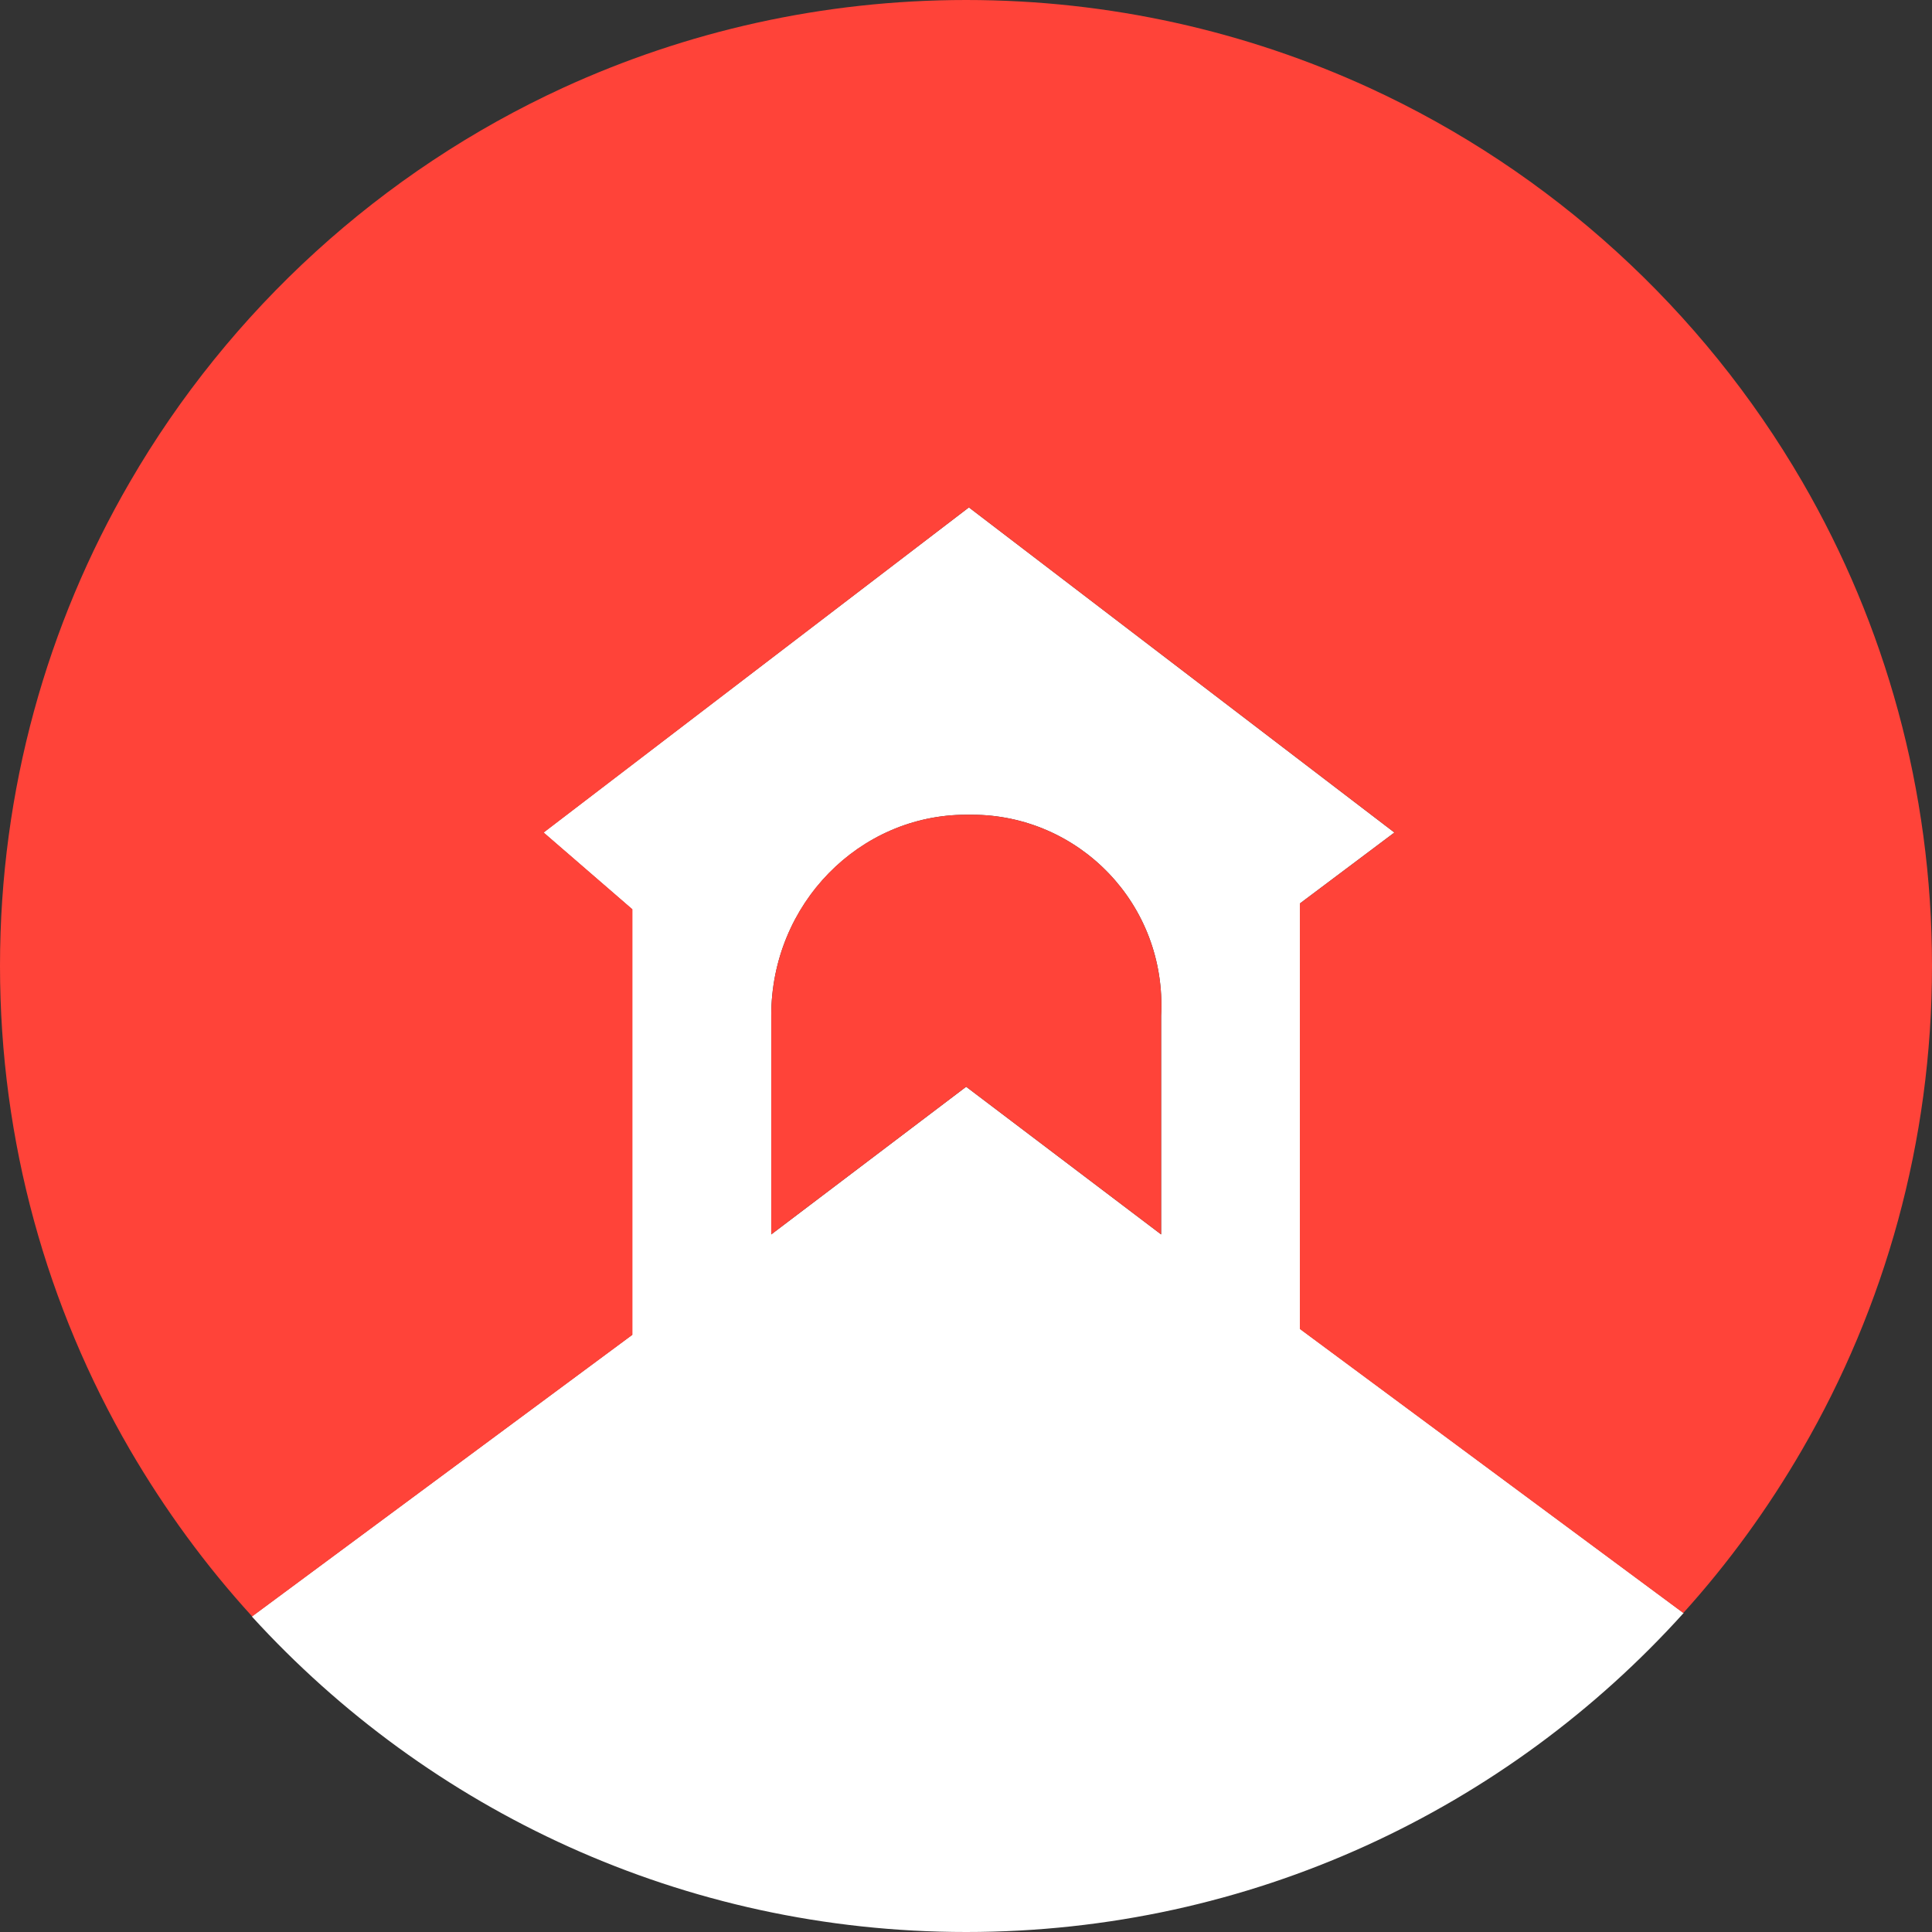 <svg width="48" height="48" viewBox="0 0 48 48" fill="none" xmlns="http://www.w3.org/2000/svg">
<rect x="0" y="0" width="48" height="48" fill="#333333" stroke="none"/>
<path d="M32.295 22.447L34.644 20.684L24.072 12.606L13.5 20.684L15.705 22.591V33.163L6.256 40.16C10.649 44.978 16.973 48 24.004 48C31.078 48 37.436 44.944 41.829 40.075L32.304 33.019V22.447H32.295ZM28.848 25.238V30.669L24.004 27L19.161 30.669V25.238C19.161 22.447 21.366 20.242 24.004 20.242H24.149C26.788 20.242 28.992 22.447 28.848 25.238Z" fill="white"/>
<path d="M44.782 11.977C42.297 7.695 38.535 4.256 34.014 2.179C30.967 0.783 27.579 0 24.004 0C20.429 0 17.041 0.783 13.994 2.179C9.474 4.256 5.703 7.703 3.226 11.977C1.175 15.509 0 19.62 0 23.996C0 28.379 1.175 32.482 3.226 36.015C4.094 37.504 5.107 38.892 6.265 40.16L15.713 33.163V22.591L13.509 20.684L24.072 12.607L34.644 20.684L32.295 22.447V33.019L41.82 40.075C42.944 38.832 43.931 37.47 44.774 36.015C46.825 32.482 48 28.371 48 23.996C48 19.62 46.834 15.518 44.782 11.977Z" fill="#FF4339"/>
<path d="M24.149 20.242H24.004C21.357 20.242 19.161 22.446 19.161 25.238V30.669L24.004 27L28.848 30.669V25.238C28.992 22.446 26.788 20.242 24.149 20.242Z" fill="#FF4339"/>
</svg>
